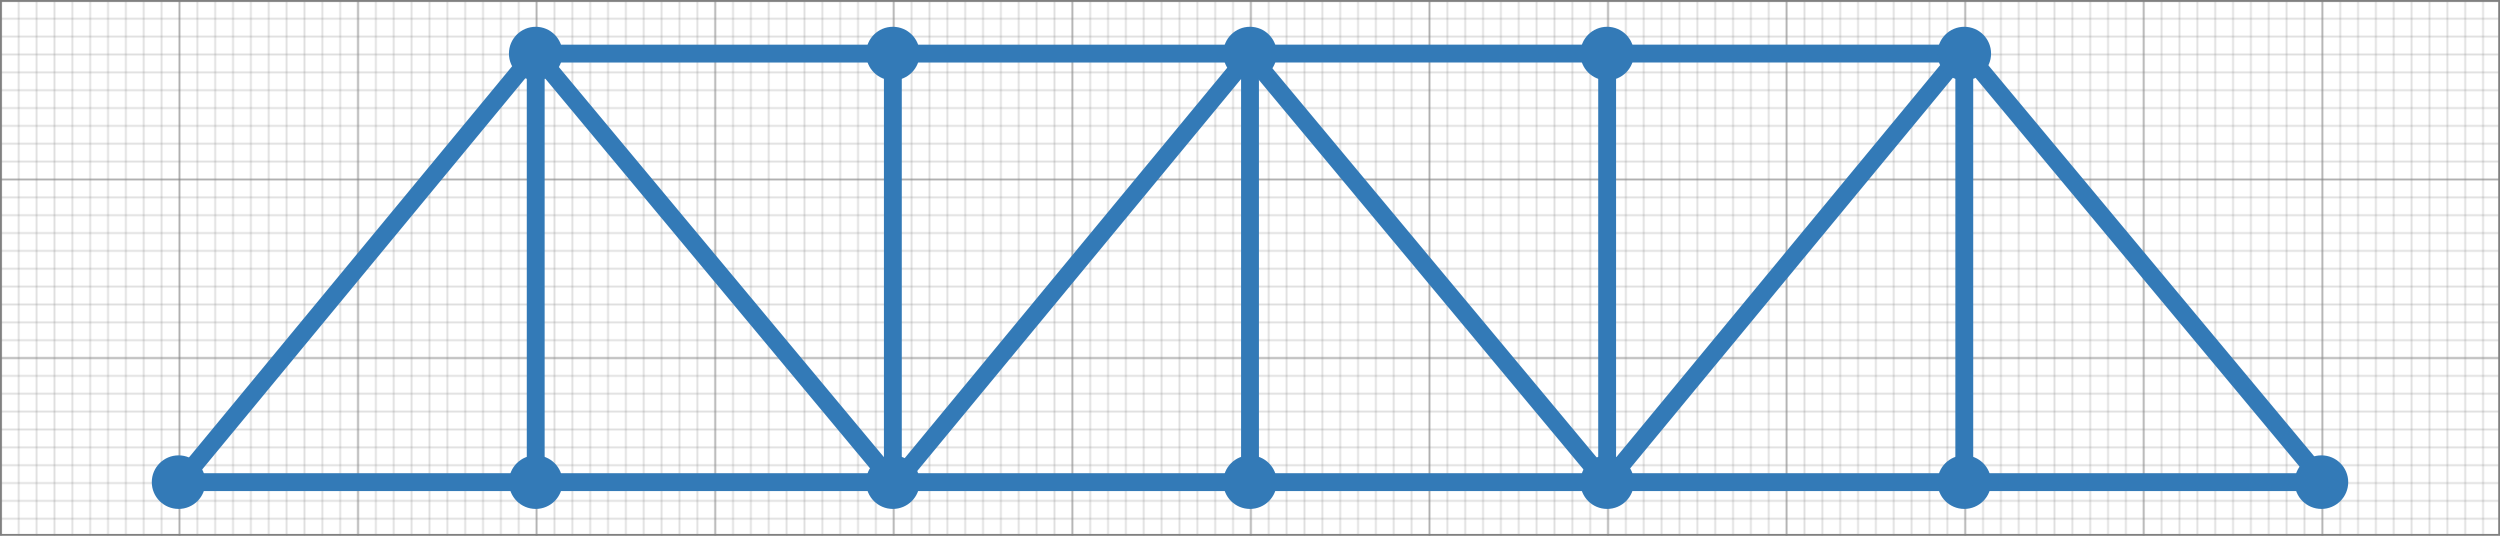 <svg width="1400" height="300" xmlns="http://www.w3.org/2000/svg" xmlns:svg="http://www.w3.org/2000/svg">
 <!-- Created with SVG-edit - http://svg-edit.googlecode.com/ -->
 <defs>
  <pattern id="smallGrid" width="10" height="10" patternUnits="userSpaceOnUse">
   <path d="m10,0l-10,0l0,10" fill="none" stroke="gray" stroke-width="0.5" id="svg_1"/>
  </pattern>
  <pattern id="grid" width="100" height="100" patternUnits="userSpaceOnUse">
   <rect width="100" height="100" fill="url(#smallGrid)" id="svg_3"/>
   <path d="m100,0l-100,0l0,100" fill="none" stroke="gray" id="svg_4"/>
  </pattern>
 </defs>
 <g>
  <title>Layer 2</title>
  <rect id="svg_18" fill="url(#grid)" height="100%" width="100%"/>
  <rect width="100%" height="100%" stroke-width="2" fill="none" stroke="gray" id="svg_3"/>
 </g>
 <g>
  <title>Layer 1</title>
  <line fill="none" stroke-width="10" stroke-dasharray="null" stroke-linejoin="null" stroke-linecap="round" x1="700" y1="270" x2="700" y2="30" id="svg_2" stroke="#337ab7"/>
  <line stroke="#337ab7" fill="none" stroke-width="10" stroke-dasharray="null" stroke-linejoin="null" stroke-linecap="round" x1="700" y1="30" x2="306" y2="30" id="svg_5"/>
  <line stroke="#337ab7" fill="none" stroke-width="10" stroke-dasharray="null" stroke-linejoin="null" stroke-linecap="null" x1="700" y1="30" x2="1095" y2="30" id="svg_6"/>
  <line fill="none" stroke-width="10" stroke-dasharray="null" stroke-linejoin="null" stroke-linecap="round" x1="110" y1="270" x2="1290" y2="270" id="svg_9" stroke="#337ab7"/>
  <line stroke="#337ab7" fill="none" stroke-width="10" stroke-dasharray="null" stroke-linejoin="null" stroke-linecap="null" x1="300" y1="270" x2="300" y2="40" id="svg_10"/>
  <line stroke="#337ab7" fill="none" stroke-width="10" stroke-dasharray="null" stroke-linejoin="null" stroke-linecap="null" x1="500" y1="270" x2="500" y2="40" id="svg_11"/>
  <line stroke="#337ab7" fill="none" stroke-width="10" stroke-dasharray="null" stroke-linejoin="null" stroke-linecap="null" x1="900" y1="270" x2="900" y2="40" id="svg_12"/>
  <line stroke="#337ab7" fill="none" stroke-width="10" stroke-dasharray="null" stroke-linejoin="null" stroke-linecap="null" x1="1100" y1="270" x2="1100" y2="40" id="svg_13"/>
  <line stroke="#337ab7" fill="none" stroke-width="10" stroke-dasharray="null" stroke-linejoin="null" stroke-linecap="null" x1="105" y1="265" x2="295" y2="35" id="svg_14"/>
  <line stroke="#337ab7" fill="none" stroke-width="10" stroke-dasharray="null" stroke-linejoin="null" stroke-linecap="null" x1="296" y1="25" x2="496" y2="265" id="svg_15"/>
  <line stroke="#337ab7" fill="none" stroke-width="10" stroke-dasharray="null" stroke-linejoin="null" stroke-linecap="null" x1="905" y1="264" x2="1095" y2="34" id="svg_16"/>
  <line stroke="#337ab7" fill="none" stroke-width="10" stroke-dasharray="null" stroke-linejoin="null" stroke-linecap="null" x1="1099" y1="27" x2="1299" y2="267" id="svg_17"/>
  <ellipse fill="#337ab7" stroke="#337ab7" stroke-width="10" stroke-linejoin="null" stroke-linecap="round" cx="100" cy="270" id="svg_19" rx="10" ry="10"/>
  <ellipse fill="#337ab7" stroke-width="10" stroke-linejoin="null" stroke-linecap="round" cx="300" cy="30" id="svg_20" rx="10" ry="10" stroke="#337ab7"/>
  <ellipse fill="#337ab7" stroke-width="10" stroke-linejoin="null" stroke-linecap="round" cx="700" cy="270" rx="10" ry="10" stroke="#337ab7" id="svg_22"/>
  <ellipse fill="#337ab7" stroke-width="10" stroke-linejoin="null" stroke-linecap="round" cx="500" cy="270" rx="10" ry="10" stroke="#337ab7" id="svg_23"/>
  <ellipse fill="#337ab7" stroke-width="10" stroke-linejoin="null" stroke-linecap="round" cx="500" cy="30" rx="10" ry="10" stroke="#337ab7" id="svg_24"/>
  <ellipse fill="#337ab7" stroke-width="10" stroke-linejoin="null" stroke-linecap="round" cx="700" cy="30" rx="10" ry="10" stroke="#337ab7" id="svg_25"/>
  <ellipse fill="#337ab7" stroke-width="10" stroke-linejoin="null" stroke-linecap="round" cx="300" cy="270" rx="10" ry="10" stroke="#337ab7" id="svg_27"/>
  <ellipse fill="#337ab7" stroke-width="10" stroke-linejoin="null" stroke-linecap="round" cx="900" cy="270" rx="10" ry="10" stroke="#337ab7" id="svg_28"/>
  <ellipse fill="#337ab7" stroke-width="10" stroke-linejoin="null" stroke-linecap="round" cx="900" cy="30" rx="10" ry="10" stroke="#337ab7" id="svg_29"/>
  <ellipse fill="#337ab7" stroke-width="10" stroke-linejoin="null" stroke-linecap="round" cx="1100" cy="30" rx="10" ry="10" stroke="#337ab7" id="svg_30"/>
  <ellipse fill="#337ab7" stroke-width="10" stroke-linejoin="null" stroke-linecap="round" cx="1100" cy="270" rx="10" ry="10" stroke="#337ab7" id="svg_31"/>
  <ellipse id="svg_4" fill="#337ab7" stroke-width="10" stroke-linejoin="null" stroke-linecap="round" cx="1300" cy="270" rx="10" ry="10" stroke="#337ab7"/>
  <line id="svg_7" stroke="#337ab7" fill="none" stroke-width="10" stroke-dasharray="null" stroke-linejoin="null" stroke-linecap="null" x1="698" y1="28.6" x2="898" y2="268.6"/>
  <line id="svg_8" stroke="#337ab7" fill="none" stroke-width="10" stroke-dasharray="null" stroke-linejoin="null" stroke-linecap="null" x1="504" y1="267.6" x2="694" y2="37.6"/>
 </g>
</svg>